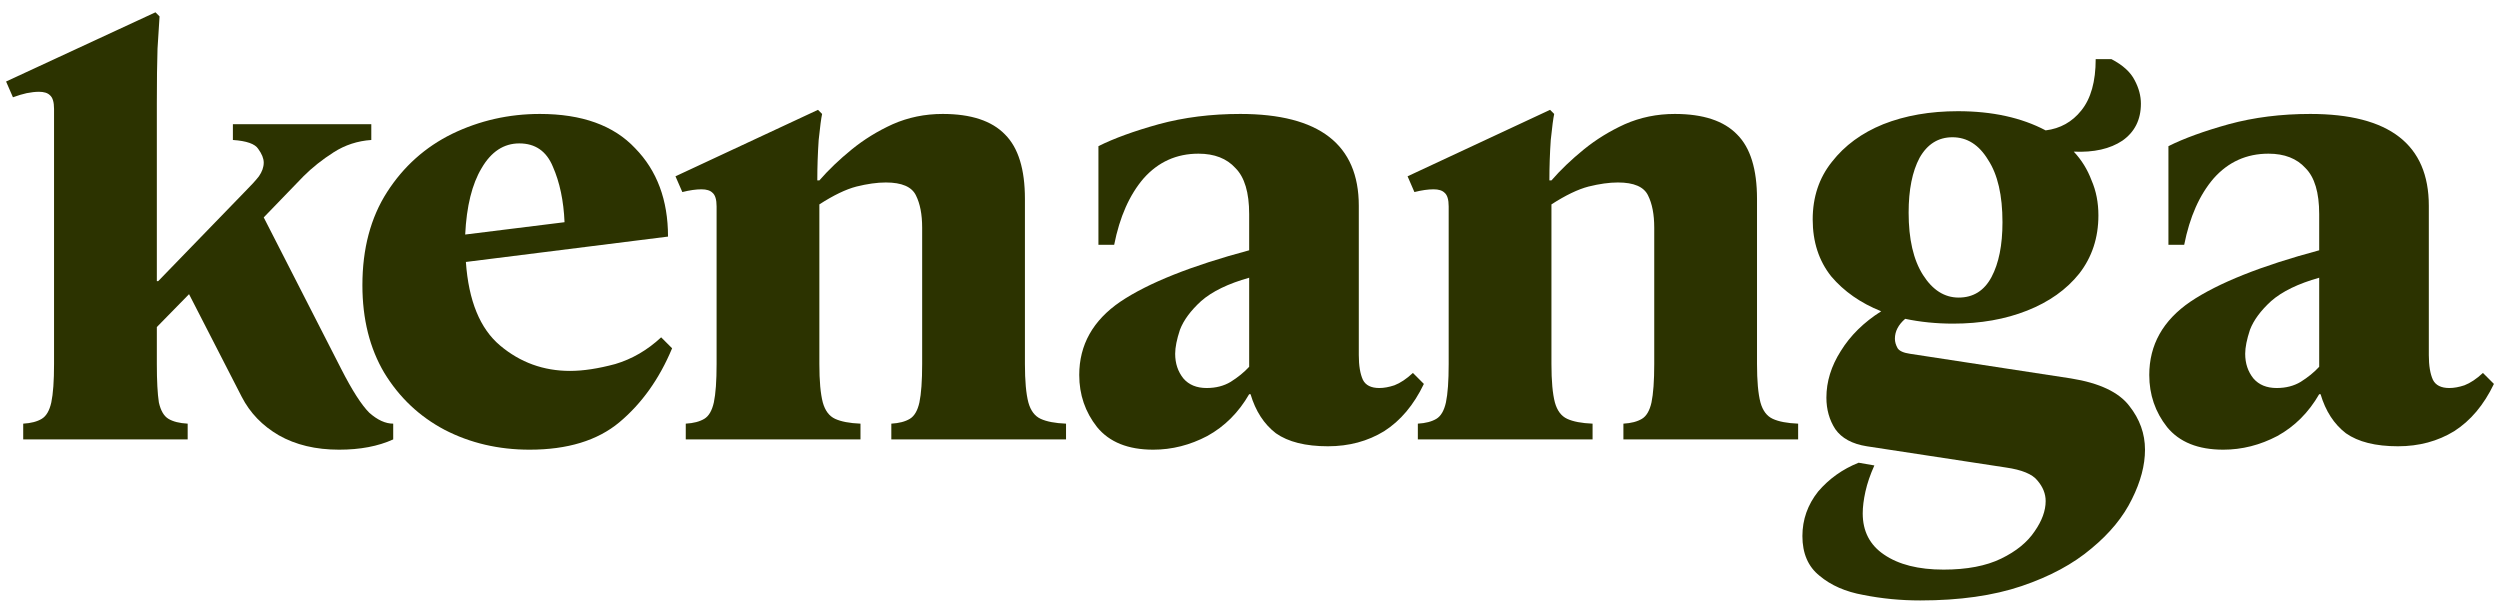 <svg width="102" height="25" viewBox="0 0 102 25" fill="none" xmlns="http://www.w3.org/2000/svg">
<path d="M6.399 14.853C6.399 15.543 6.427 16.064 6.482 16.419C6.557 16.754 6.687 16.978 6.874 17.089C7.06 17.201 7.321 17.267 7.657 17.285V17.928H0.947V17.285C1.264 17.267 1.516 17.201 1.702 17.089C1.888 16.978 2.019 16.754 2.093 16.419C2.168 16.064 2.205 15.543 2.205 14.853V4.444C2.205 4.164 2.149 3.978 2.037 3.885C1.944 3.792 1.795 3.745 1.59 3.745C1.441 3.745 1.273 3.764 1.087 3.801C0.919 3.838 0.733 3.894 0.528 3.969L0.248 3.326L6.343 0.502L6.51 0.67C6.492 0.95 6.464 1.388 6.427 1.984C6.408 2.562 6.399 3.298 6.399 4.192V11.47H6.455L9.977 7.836C10.238 7.575 10.434 7.361 10.564 7.193C10.694 7.007 10.76 6.82 10.76 6.634C10.76 6.466 10.685 6.28 10.536 6.075C10.406 5.87 10.061 5.749 9.502 5.711V5.068H15.149V5.711C14.59 5.749 14.077 5.916 13.611 6.215C13.145 6.513 12.735 6.839 12.381 7.193L10.76 8.87L13.919 15.049C14.366 15.925 14.748 16.521 15.065 16.838C15.4 17.136 15.726 17.285 16.043 17.285V17.928C15.428 18.208 14.692 18.347 13.835 18.347C12.884 18.347 12.064 18.152 11.375 17.76C10.704 17.369 10.201 16.847 9.865 16.195L7.713 12.002L6.399 13.343V14.853Z" fill="#2C3300"/>
<path d="M21.608 18.347C20.34 18.347 19.185 18.077 18.141 17.537C17.116 16.996 16.296 16.223 15.681 15.216C15.084 14.21 14.786 13.017 14.786 11.638C14.786 10.147 15.122 8.88 15.793 7.836C16.464 6.792 17.349 6 18.448 5.46C19.567 4.919 20.759 4.649 22.027 4.649C23.741 4.649 25.037 5.115 25.913 6.047C26.807 6.96 27.255 8.162 27.255 9.653L19.008 10.688C19.119 12.272 19.585 13.409 20.405 14.098C21.225 14.788 22.176 15.133 23.257 15.133C23.797 15.133 24.412 15.039 25.102 14.853C25.791 14.648 26.416 14.284 26.975 13.763L27.422 14.21C26.901 15.459 26.183 16.465 25.27 17.229C24.375 17.975 23.154 18.347 21.608 18.347ZM21.188 5.851C20.555 5.851 20.042 6.187 19.651 6.858C19.259 7.51 19.035 8.414 18.98 9.569L23.033 9.066C22.996 8.19 22.837 7.435 22.558 6.802C22.297 6.168 21.84 5.851 21.188 5.851Z" fill="#2C3300"/>
<path d="M41.817 14.853C41.817 15.543 41.864 16.064 41.957 16.419C42.05 16.754 42.218 16.978 42.46 17.089C42.702 17.201 43.047 17.267 43.494 17.285V17.928H36.366V17.285C36.682 17.267 36.934 17.201 37.12 17.089C37.307 16.978 37.437 16.754 37.512 16.419C37.586 16.064 37.624 15.543 37.624 14.853V9.29C37.624 8.749 37.54 8.311 37.372 7.976C37.204 7.622 36.794 7.445 36.142 7.445C35.788 7.445 35.387 7.501 34.94 7.612C34.511 7.724 34.008 7.966 33.43 8.339V14.853C33.43 15.543 33.477 16.064 33.57 16.419C33.663 16.754 33.831 16.978 34.073 17.089C34.316 17.201 34.66 17.267 35.108 17.285V17.928H27.979V17.285C28.296 17.267 28.547 17.201 28.734 17.089C28.92 16.978 29.05 16.754 29.125 16.419C29.2 16.064 29.237 15.543 29.237 14.853V8.423C29.237 8.144 29.181 7.957 29.069 7.864C28.976 7.771 28.827 7.724 28.622 7.724C28.398 7.724 28.137 7.761 27.839 7.836L27.559 7.193L33.374 4.481L33.542 4.649C33.505 4.817 33.458 5.171 33.402 5.711C33.365 6.252 33.346 6.802 33.346 7.361H33.43C33.803 6.932 34.241 6.513 34.744 6.103C35.247 5.693 35.806 5.348 36.422 5.068C37.055 4.789 37.735 4.649 38.462 4.649C39.618 4.649 40.466 4.929 41.006 5.488C41.547 6.028 41.817 6.904 41.817 8.116V14.853Z" fill="#2C3300"/>
<path d="M47.052 18.347C46.027 18.347 45.263 18.04 44.76 17.425C44.275 16.81 44.033 16.102 44.033 15.3C44.033 14.07 44.592 13.073 45.71 12.309C46.847 11.545 48.599 10.846 50.966 10.212V8.731C50.966 7.855 50.779 7.23 50.407 6.858C50.053 6.466 49.549 6.27 48.897 6.27C48.002 6.27 47.257 6.606 46.66 7.277C46.083 7.948 45.682 8.852 45.458 9.989H44.816V5.963C45.449 5.646 46.269 5.348 47.276 5.068C48.301 4.789 49.41 4.649 50.602 4.649C53.827 4.649 55.439 5.898 55.439 8.395V14.489C55.439 14.918 55.495 15.254 55.606 15.496C55.718 15.72 55.942 15.831 56.277 15.831C56.464 15.831 56.669 15.794 56.892 15.72C57.135 15.626 57.386 15.459 57.647 15.216L58.094 15.664C57.684 16.521 57.144 17.164 56.473 17.593C55.802 18.003 55.038 18.208 54.181 18.208C53.267 18.208 52.559 18.031 52.056 17.677C51.572 17.304 51.227 16.773 51.022 16.083H50.966C50.537 16.828 49.969 17.397 49.26 17.788C48.552 18.161 47.816 18.347 47.052 18.347ZM49.233 15.831C49.605 15.831 49.931 15.748 50.211 15.58C50.509 15.393 50.761 15.188 50.966 14.965V11.331C50.108 11.573 49.456 11.89 49.009 12.281C48.58 12.672 48.291 13.064 48.142 13.455C48.012 13.847 47.947 14.173 47.947 14.434C47.947 14.825 48.058 15.161 48.282 15.44C48.506 15.701 48.822 15.831 49.233 15.831Z" fill="#2C3300"/>
<path d="M71.686 14.853C71.686 15.543 71.733 16.064 71.826 16.419C71.919 16.754 72.087 16.978 72.329 17.089C72.571 17.201 72.916 17.267 73.364 17.285V17.928H66.235V17.285C66.552 17.267 66.803 17.201 66.99 17.089C67.176 16.978 67.306 16.754 67.381 16.419C67.455 16.064 67.493 15.543 67.493 14.853V9.29C67.493 8.749 67.409 8.311 67.241 7.976C67.073 7.622 66.663 7.445 66.011 7.445C65.657 7.445 65.256 7.501 64.809 7.612C64.38 7.724 63.877 7.966 63.299 8.339V14.853C63.299 15.543 63.346 16.064 63.439 16.419C63.532 16.754 63.7 16.978 63.942 17.089C64.185 17.201 64.529 17.267 64.977 17.285V17.928H57.848V17.285C58.165 17.267 58.416 17.201 58.603 17.089C58.789 16.978 58.92 16.754 58.994 16.419C59.069 16.064 59.106 15.543 59.106 14.853V8.423C59.106 8.144 59.05 7.957 58.938 7.864C58.845 7.771 58.696 7.724 58.491 7.724C58.267 7.724 58.006 7.761 57.708 7.836L57.429 7.193L63.243 4.481L63.411 4.649C63.374 4.817 63.327 5.171 63.271 5.711C63.234 6.252 63.215 6.802 63.215 7.361H63.299C63.672 6.932 64.11 6.513 64.613 6.103C65.117 5.693 65.676 5.348 66.291 5.068C66.924 4.789 67.605 4.649 68.331 4.649C69.487 4.649 70.335 4.929 70.875 5.488C71.416 6.028 71.686 6.904 71.686 8.116V14.853Z" fill="#2C3300"/>
<path d="M78.347 24.498C77.545 24.498 76.772 24.423 76.026 24.274C75.3 24.144 74.703 23.883 74.237 23.491C73.771 23.119 73.538 22.578 73.538 21.87C73.538 21.199 73.753 20.593 74.181 20.053C74.629 19.531 75.178 19.14 75.831 18.879L76.474 18.99C76.306 19.363 76.185 19.717 76.11 20.053C76.036 20.388 75.999 20.686 75.999 20.947C75.999 21.674 76.287 22.233 76.865 22.625C77.462 23.035 78.272 23.24 79.297 23.24C80.248 23.24 81.031 23.091 81.646 22.792C82.261 22.494 82.717 22.122 83.016 21.674C83.314 21.245 83.463 20.835 83.463 20.444C83.463 20.146 83.351 19.866 83.127 19.605C82.922 19.345 82.494 19.168 81.841 19.074L76.166 18.208C75.57 18.114 75.141 17.881 74.88 17.509C74.638 17.136 74.517 16.707 74.517 16.223C74.517 15.57 74.713 14.937 75.104 14.322C75.495 13.688 76.045 13.148 76.753 12.7C75.915 12.365 75.234 11.89 74.713 11.275C74.209 10.641 73.958 9.867 73.958 8.954C73.958 8.041 74.219 7.258 74.74 6.606C75.262 5.935 75.961 5.423 76.837 5.068C77.732 4.714 78.748 4.537 79.884 4.537C81.282 4.537 82.475 4.798 83.463 5.32C84.059 5.245 84.544 4.975 84.916 4.509C85.308 4.025 85.504 3.326 85.504 2.413H86.147C86.612 2.655 86.929 2.944 87.097 3.279C87.265 3.596 87.349 3.913 87.349 4.23C87.349 4.882 87.097 5.385 86.594 5.739C86.091 6.075 85.429 6.224 84.609 6.187C84.926 6.522 85.168 6.913 85.336 7.361C85.522 7.789 85.615 8.265 85.615 8.787C85.615 9.7 85.354 10.492 84.833 11.163C84.311 11.815 83.603 12.318 82.708 12.672C81.813 13.027 80.807 13.204 79.689 13.204C78.999 13.204 78.347 13.138 77.732 13.008C77.452 13.25 77.312 13.52 77.312 13.819C77.312 13.949 77.35 14.079 77.424 14.21C77.499 14.322 77.666 14.396 77.927 14.434L84.497 15.44C85.653 15.626 86.445 15.999 86.873 16.558C87.302 17.099 87.516 17.695 87.516 18.347C87.516 18.981 87.339 19.652 86.985 20.36C86.631 21.087 86.081 21.758 85.336 22.373C84.59 23.007 83.64 23.519 82.484 23.911C81.329 24.302 79.95 24.498 78.347 24.498ZM79.912 12.141C80.509 12.141 80.956 11.862 81.254 11.303C81.552 10.743 81.701 9.998 81.701 9.066C81.701 7.966 81.506 7.118 81.114 6.522C80.742 5.907 80.257 5.6 79.661 5.6C79.083 5.6 78.636 5.879 78.319 6.438C78.021 6.997 77.872 7.743 77.872 8.675C77.872 9.756 78.067 10.604 78.459 11.219C78.85 11.834 79.335 12.141 79.912 12.141Z" fill="#2C3300"/>
<path d="M90.709 18.347C89.684 18.347 88.92 18.04 88.417 17.425C87.932 16.81 87.69 16.102 87.69 15.3C87.69 14.07 88.249 13.073 89.367 12.309C90.504 11.545 92.256 10.846 94.623 10.212V8.731C94.623 7.855 94.436 7.23 94.064 6.858C93.71 6.466 93.206 6.27 92.554 6.27C91.659 6.27 90.914 6.606 90.318 7.277C89.74 7.948 89.339 8.852 89.115 9.989H88.472V5.963C89.106 5.646 89.926 5.348 90.933 5.068C91.958 4.789 93.067 4.649 94.259 4.649C97.484 4.649 99.096 5.898 99.096 8.395V14.489C99.096 14.918 99.152 15.254 99.263 15.496C99.375 15.72 99.599 15.831 99.934 15.831C100.121 15.831 100.326 15.794 100.549 15.72C100.792 15.626 101.043 15.459 101.304 15.216L101.752 15.664C101.342 16.521 100.801 17.164 100.13 17.593C99.459 18.003 98.695 18.208 97.838 18.208C96.924 18.208 96.216 18.031 95.713 17.677C95.228 17.304 94.884 16.773 94.679 16.083H94.623C94.194 16.828 93.626 17.397 92.918 17.788C92.209 18.161 91.473 18.347 90.709 18.347ZM92.89 15.831C93.262 15.831 93.588 15.748 93.868 15.58C94.166 15.393 94.418 15.188 94.623 14.965V11.331C93.766 11.573 93.113 11.89 92.666 12.281C92.237 12.672 91.948 13.064 91.799 13.455C91.669 13.847 91.604 14.173 91.604 14.434C91.604 14.825 91.715 15.161 91.939 15.44C92.163 15.701 92.48 15.831 92.89 15.831Z" fill="#2C3300"/>
</svg>
